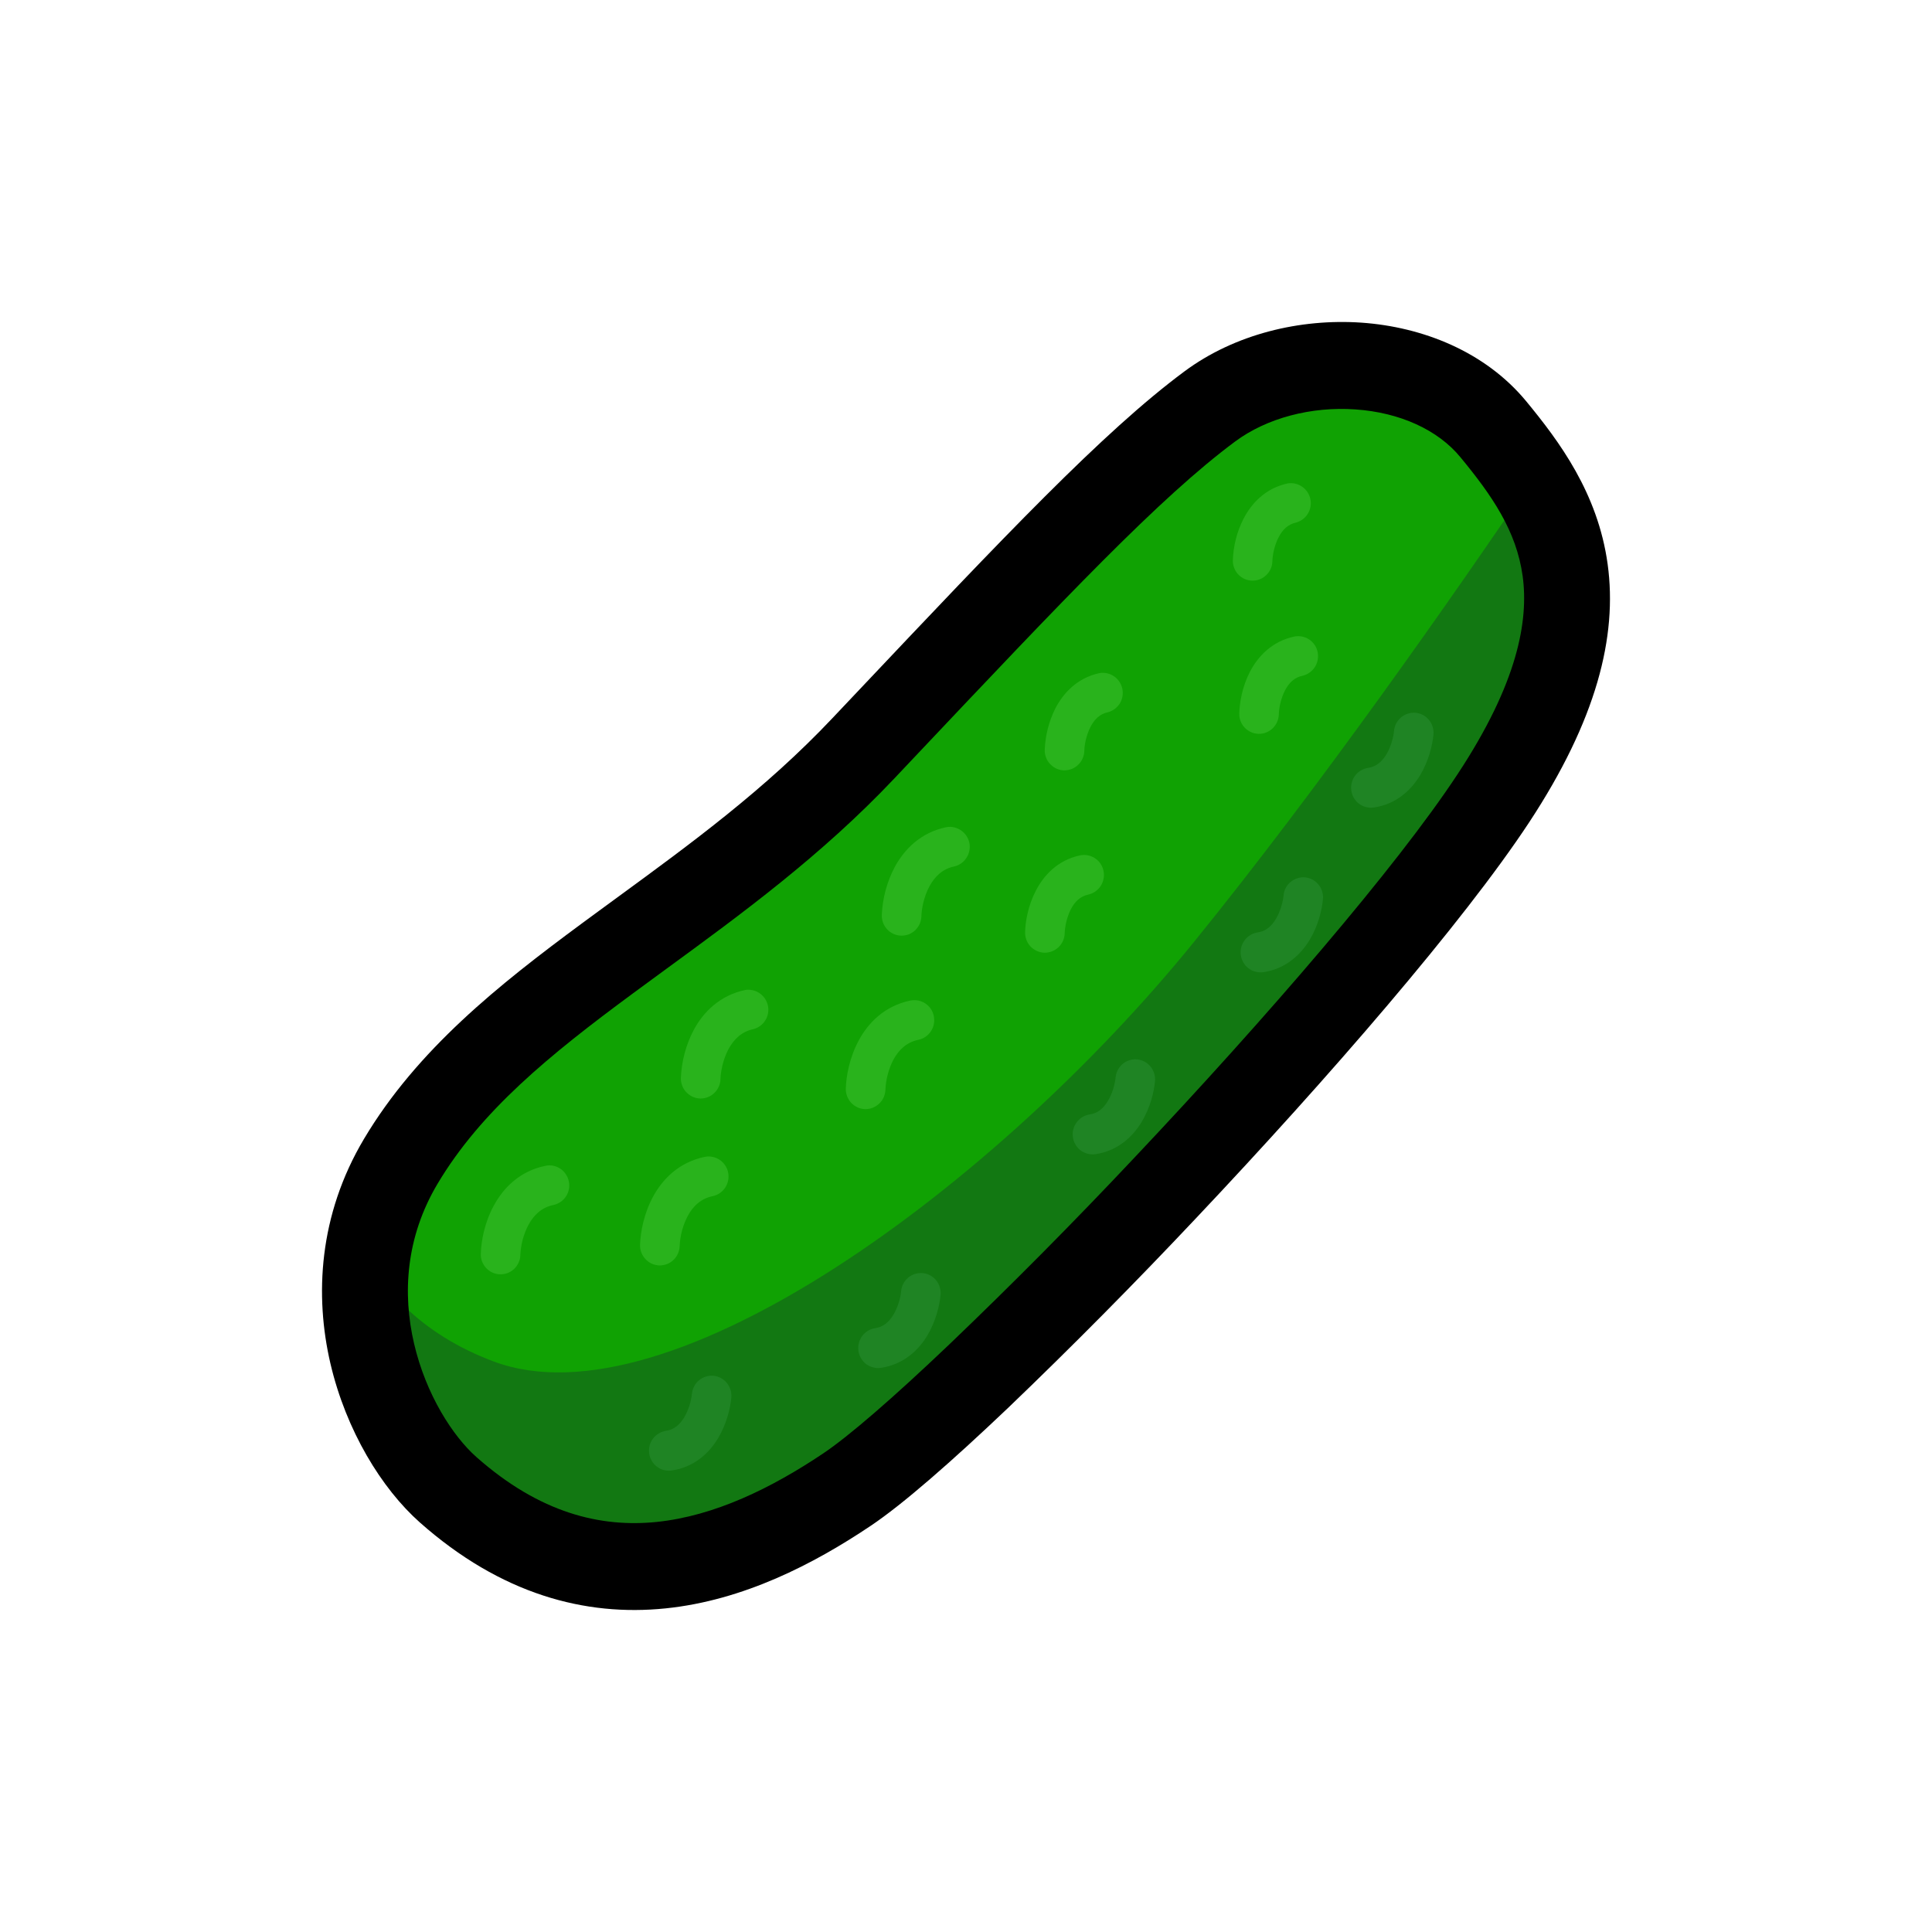 <svg width="24" height="24" viewBox="0 0 24 24" fill="none" xmlns="http://www.w3.org/2000/svg">
<rect x="0" y="0" width="24" height="24" fill="#333333" stroke="none"/>
<g clip-path="url(#clip0_328_54459)">
<path d="M24 0H0V24H24V0Z" fill="white"/>
<path d="M11.028 8.833C10.195 9.851 7.174 12.273 5.767 13.357C4.934 13.958 3.599 15.683 4.923 17.774C6.247 19.866 8.508 19.589 9.473 19.19C12.669 16.715 19.123 11 19.374 7.938C19.688 4.111 16.364 4.27 15.465 4.414C14.566 4.558 12.07 7.563 11.028 8.833Z" fill="#10A203"/>
<path fill-rule="evenodd" clip-rule="evenodd" d="M19.085 5.878C18.052 7.41 16.381 9.792 14.828 11.706C12.392 14.708 8.32 17.728 6.136 16.914C5.212 16.569 4.697 15.972 4.429 15.385C4.28 16.079 4.366 16.894 4.923 17.775C6.247 19.866 8.508 19.59 9.474 19.191C12.669 16.716 19.123 11.001 19.374 7.939C19.447 7.056 19.326 6.386 19.085 5.878Z" fill="#127812"/>
<path fill-rule="evenodd" clip-rule="evenodd" d="M16.839 5.086C16.29 5.047 15.736 5.193 15.344 5.484C14.409 6.178 13.233 7.423 11.331 9.436L11.11 9.67C10.204 10.629 9.194 11.366 8.281 12.033C8.138 12.138 7.998 12.24 7.86 12.342C6.823 13.107 5.973 13.802 5.435 14.706C5.039 15.372 4.999 16.072 5.144 16.692C5.292 17.325 5.625 17.84 5.917 18.099C6.71 18.801 7.465 18.977 8.159 18.906C8.879 18.831 9.583 18.486 10.226 18.055C10.541 17.844 11.092 17.368 11.789 16.704C12.577 15.95 13.345 15.175 14.092 14.381C15.722 12.654 17.345 10.775 18.108 9.615C18.856 8.481 18.99 7.708 18.915 7.157C18.838 6.594 18.531 6.151 18.142 5.68C17.863 5.34 17.389 5.124 16.839 5.086ZM16.912 4.008C17.67 4.061 18.45 4.366 18.962 4.988C19.366 5.479 19.85 6.124 19.971 7.01C20.094 7.908 19.832 8.945 18.996 10.215C18.176 11.46 16.496 13.398 14.863 15.127C14.102 15.935 13.321 16.724 12.52 17.492C11.825 18.153 11.214 18.688 10.815 18.955C10.11 19.428 9.236 19.881 8.267 19.98C7.272 20.082 6.224 19.806 5.215 18.912C4.74 18.49 4.3 17.772 4.105 16.94C3.908 16.095 3.958 15.096 4.521 14.149C5.182 13.038 6.198 12.232 7.231 11.469C7.375 11.362 7.521 11.257 7.666 11.15C8.582 10.48 9.506 9.805 10.339 8.923L10.636 8.609C12.465 6.674 13.701 5.365 14.713 4.614C15.339 4.149 16.152 3.956 16.912 4.008Z" fill="black"/>
<path fill-rule="evenodd" clip-rule="evenodd" d="M16.099 6.492C16.16 6.475 16.213 6.436 16.246 6.382C16.28 6.328 16.291 6.263 16.278 6.2C16.265 6.138 16.229 6.083 16.177 6.047C16.124 6.01 16.06 5.995 15.997 6.005C15.716 6.065 15.544 6.257 15.447 6.445C15.366 6.604 15.321 6.78 15.315 6.958C15.314 6.991 15.319 7.023 15.331 7.054C15.342 7.084 15.359 7.112 15.382 7.136C15.404 7.159 15.431 7.178 15.46 7.192C15.49 7.205 15.522 7.212 15.555 7.213C15.62 7.214 15.683 7.19 15.73 7.144C15.778 7.099 15.805 7.037 15.806 6.971C15.808 6.899 15.829 6.779 15.883 6.675C15.934 6.576 16.003 6.512 16.099 6.492ZM16.368 8.1C16.381 8.164 16.369 8.231 16.334 8.286C16.298 8.341 16.243 8.38 16.179 8.395C16.082 8.415 16.013 8.479 15.962 8.578C15.909 8.682 15.887 8.802 15.886 8.874C15.884 8.94 15.857 9.002 15.81 9.047C15.762 9.093 15.699 9.118 15.633 9.116C15.568 9.114 15.506 9.086 15.461 9.038C15.416 8.99 15.392 8.926 15.395 8.861C15.398 8.728 15.432 8.53 15.526 8.347C15.623 8.16 15.796 7.968 16.076 7.908C16.108 7.901 16.141 7.901 16.173 7.907C16.204 7.913 16.235 7.925 16.262 7.943C16.289 7.961 16.312 7.984 16.331 8.011C16.349 8.038 16.361 8.068 16.368 8.1ZM13.762 8.848C13.824 8.832 13.877 8.792 13.911 8.738C13.944 8.684 13.955 8.619 13.942 8.556C13.929 8.494 13.893 8.439 13.84 8.402C13.788 8.366 13.723 8.351 13.66 8.361C13.379 8.421 13.207 8.613 13.11 8.8C13.03 8.96 12.985 9.135 12.978 9.314C12.977 9.347 12.982 9.379 12.994 9.409C13.005 9.44 13.023 9.468 13.045 9.491C13.067 9.515 13.094 9.534 13.123 9.548C13.153 9.561 13.185 9.569 13.217 9.57C13.25 9.57 13.282 9.564 13.312 9.553C13.343 9.541 13.37 9.523 13.394 9.5C13.417 9.478 13.436 9.451 13.449 9.421C13.462 9.391 13.469 9.359 13.47 9.327C13.471 9.255 13.493 9.135 13.546 9.031C13.597 8.932 13.666 8.868 13.762 8.848ZM11.856 10.763C11.918 10.748 11.973 10.709 12.007 10.654C12.042 10.6 12.054 10.534 12.042 10.471C12.029 10.408 11.992 10.352 11.939 10.316C11.886 10.279 11.821 10.264 11.758 10.275C11.434 10.341 11.231 10.555 11.114 10.772C11.017 10.956 10.963 11.159 10.954 11.367C10.953 11.4 10.959 11.432 10.97 11.463C10.981 11.493 10.999 11.521 11.021 11.545C11.043 11.569 11.07 11.588 11.099 11.601C11.129 11.615 11.161 11.622 11.193 11.623C11.226 11.624 11.258 11.618 11.289 11.607C11.319 11.595 11.347 11.577 11.37 11.555C11.393 11.532 11.412 11.505 11.425 11.476C11.438 11.446 11.445 11.414 11.446 11.381C11.448 11.291 11.476 11.141 11.546 11.01C11.614 10.885 11.711 10.793 11.856 10.763ZM9.36 12.784C9.421 12.768 9.474 12.729 9.507 12.675C9.541 12.622 9.552 12.557 9.54 12.495C9.527 12.433 9.492 12.378 9.44 12.341C9.389 12.304 9.325 12.289 9.262 12.297C8.938 12.364 8.735 12.577 8.618 12.794C8.521 12.978 8.467 13.182 8.458 13.39C8.457 13.422 8.463 13.455 8.474 13.485C8.485 13.516 8.503 13.544 8.525 13.567C8.547 13.591 8.574 13.61 8.603 13.624C8.633 13.637 8.665 13.645 8.697 13.646C8.73 13.647 8.762 13.641 8.793 13.629C8.823 13.617 8.851 13.6 8.874 13.577C8.898 13.554 8.916 13.528 8.929 13.498C8.943 13.468 8.95 13.436 8.95 13.403C8.953 13.312 8.98 13.163 9.05 13.032C9.118 12.907 9.215 12.814 9.36 12.784ZM9.045 14.565C9.072 14.7 8.986 14.832 8.853 14.859C8.708 14.889 8.61 14.981 8.543 15.106C8.483 15.221 8.449 15.348 8.443 15.477C8.442 15.51 8.435 15.542 8.422 15.572C8.409 15.601 8.391 15.628 8.367 15.651C8.344 15.673 8.316 15.691 8.286 15.703C8.255 15.714 8.223 15.72 8.191 15.72C8.158 15.718 8.126 15.711 8.096 15.698C8.067 15.684 8.04 15.665 8.018 15.641C7.996 15.617 7.978 15.589 7.967 15.559C7.955 15.528 7.95 15.496 7.951 15.464C7.956 15.309 7.997 15.079 8.111 14.868C8.228 14.651 8.431 14.438 8.755 14.371C8.787 14.364 8.82 14.364 8.851 14.371C8.883 14.377 8.913 14.39 8.94 14.408C8.967 14.426 8.99 14.449 9.008 14.476C9.026 14.503 9.039 14.533 9.045 14.565ZM7.066 14.676C7.08 14.74 7.067 14.807 7.031 14.862C6.995 14.917 6.939 14.955 6.874 14.969C6.729 14.999 6.632 15.092 6.564 15.217C6.504 15.332 6.47 15.459 6.464 15.588C6.464 15.621 6.457 15.653 6.443 15.682C6.43 15.712 6.412 15.739 6.388 15.762C6.365 15.784 6.337 15.802 6.307 15.814C6.276 15.825 6.244 15.831 6.212 15.83C6.179 15.829 6.147 15.822 6.117 15.808C6.088 15.795 6.061 15.776 6.039 15.752C6.017 15.728 6 15.7 5.988 15.67C5.977 15.639 5.971 15.607 5.973 15.574C5.977 15.42 6.018 15.19 6.133 14.979C6.249 14.762 6.452 14.548 6.776 14.482C6.808 14.475 6.84 14.475 6.872 14.481C6.904 14.488 6.934 14.5 6.961 14.518C6.988 14.536 7.011 14.559 7.029 14.587C7.047 14.614 7.06 14.644 7.066 14.676ZM11.6 12.623C11.628 12.758 11.541 12.89 11.408 12.917C11.263 12.947 11.166 13.04 11.098 13.164C11.039 13.279 11.005 13.406 10.999 13.536C10.998 13.568 10.991 13.6 10.978 13.63C10.965 13.66 10.946 13.686 10.922 13.709C10.899 13.731 10.871 13.749 10.841 13.761C10.811 13.773 10.778 13.778 10.746 13.778C10.713 13.777 10.681 13.769 10.652 13.756C10.622 13.742 10.596 13.723 10.573 13.699C10.551 13.675 10.534 13.647 10.523 13.617C10.511 13.586 10.506 13.554 10.507 13.522C10.511 13.368 10.553 13.138 10.667 12.926C10.783 12.709 10.986 12.496 11.31 12.429C11.342 12.423 11.375 12.423 11.407 12.429C11.438 12.435 11.469 12.448 11.496 12.466C11.523 12.484 11.546 12.507 11.564 12.534C11.582 12.561 11.594 12.592 11.6 12.623ZM13.708 10.818C13.722 10.882 13.709 10.949 13.674 11.005C13.638 11.06 13.582 11.099 13.518 11.113C13.422 11.134 13.353 11.197 13.302 11.296C13.249 11.4 13.228 11.521 13.226 11.592C13.225 11.658 13.197 11.72 13.15 11.766C13.103 11.811 13.039 11.836 12.974 11.835C12.941 11.834 12.909 11.826 12.88 11.813C12.85 11.799 12.823 11.78 12.801 11.757C12.779 11.733 12.761 11.705 12.75 11.675C12.739 11.644 12.733 11.612 12.734 11.579C12.738 11.446 12.771 11.249 12.867 11.066C12.963 10.878 13.135 10.686 13.416 10.626C13.448 10.619 13.481 10.619 13.513 10.625C13.545 10.631 13.575 10.644 13.602 10.661C13.629 10.679 13.653 10.702 13.671 10.729C13.689 10.756 13.702 10.786 13.708 10.818Z" fill="#29B31C"/>
<path fill-rule="evenodd" clip-rule="evenodd" d="M16.787 9.821C16.777 9.756 16.794 9.69 16.832 9.637C16.872 9.584 16.93 9.549 16.995 9.539C17.092 9.524 17.165 9.466 17.223 9.37C17.282 9.27 17.311 9.151 17.317 9.079C17.323 9.014 17.354 8.954 17.404 8.912C17.454 8.87 17.519 8.849 17.584 8.854C17.72 8.867 17.819 8.988 17.807 9.125C17.795 9.257 17.748 9.452 17.642 9.629C17.534 9.809 17.35 9.99 17.066 10.031C17.034 10.036 17.001 10.034 16.969 10.026C16.938 10.018 16.908 10.004 16.882 9.984C16.856 9.965 16.835 9.94 16.818 9.912C16.802 9.884 16.791 9.853 16.787 9.821ZM15.414 11.866C15.404 11.801 15.421 11.735 15.46 11.682C15.498 11.629 15.557 11.593 15.622 11.583C15.72 11.57 15.793 11.51 15.85 11.415C15.909 11.315 15.938 11.196 15.945 11.125C15.947 11.092 15.956 11.061 15.971 11.032C15.986 11.003 16.006 10.977 16.031 10.957C16.056 10.936 16.085 10.92 16.116 10.91C16.147 10.9 16.179 10.896 16.212 10.899C16.347 10.912 16.447 11.033 16.434 11.17C16.422 11.302 16.376 11.497 16.27 11.674C16.161 11.854 15.977 12.035 15.693 12.077C15.661 12.081 15.628 12.079 15.597 12.071C15.565 12.063 15.536 12.049 15.51 12.029C15.484 12.01 15.462 11.985 15.446 11.957C15.43 11.929 15.418 11.898 15.414 11.866ZM13.328 14.127C13.318 14.062 13.335 13.996 13.374 13.943C13.413 13.89 13.471 13.854 13.536 13.844C13.633 13.831 13.706 13.771 13.763 13.676C13.823 13.576 13.852 13.457 13.858 13.386C13.861 13.353 13.87 13.322 13.885 13.293C13.9 13.264 13.92 13.239 13.945 13.217C13.97 13.197 13.998 13.181 14.029 13.171C14.06 13.161 14.093 13.157 14.125 13.16C14.26 13.173 14.36 13.293 14.348 13.431C14.336 13.563 14.289 13.758 14.184 13.934C14.075 14.115 13.891 14.296 13.607 14.338C13.574 14.342 13.542 14.34 13.51 14.332C13.479 14.324 13.449 14.31 13.423 14.29C13.398 14.271 13.376 14.246 13.36 14.218C13.343 14.19 13.332 14.159 13.328 14.127ZM10.664 16.782C10.655 16.716 10.671 16.65 10.71 16.597C10.749 16.544 10.807 16.509 10.872 16.499C10.969 16.485 11.042 16.426 11.099 16.331C11.159 16.23 11.188 16.112 11.194 16.04C11.2 15.975 11.231 15.915 11.281 15.872C11.331 15.83 11.396 15.809 11.461 15.815C11.597 15.827 11.696 15.948 11.684 16.085C11.672 16.218 11.625 16.412 11.52 16.59C11.411 16.77 11.227 16.95 10.942 16.992C10.91 16.997 10.878 16.995 10.846 16.986C10.815 16.978 10.785 16.964 10.759 16.945C10.734 16.925 10.712 16.9 10.695 16.872C10.679 16.845 10.668 16.814 10.664 16.782ZM8.065 18.057C8.055 17.992 8.071 17.926 8.11 17.873C8.149 17.82 8.208 17.785 8.273 17.774C8.37 17.761 8.443 17.701 8.5 17.606C8.552 17.517 8.584 17.418 8.595 17.316C8.598 17.284 8.607 17.252 8.622 17.223C8.637 17.194 8.657 17.169 8.682 17.148C8.707 17.127 8.735 17.111 8.766 17.101C8.797 17.091 8.83 17.087 8.862 17.09C8.997 17.103 9.097 17.224 9.085 17.361C9.073 17.493 9.026 17.688 8.921 17.865C8.812 18.046 8.628 18.226 8.343 18.267C8.311 18.272 8.279 18.27 8.247 18.262C8.216 18.254 8.187 18.239 8.161 18.22C8.135 18.2 8.113 18.176 8.097 18.148C8.08 18.12 8.069 18.089 8.065 18.057Z" fill="#1F8424"/>
</g>
<defs>
<clipPath id="clip0_328_54459">
<rect width="24" height="24" fill="white"/>
</clipPath>
</defs>
</svg>
